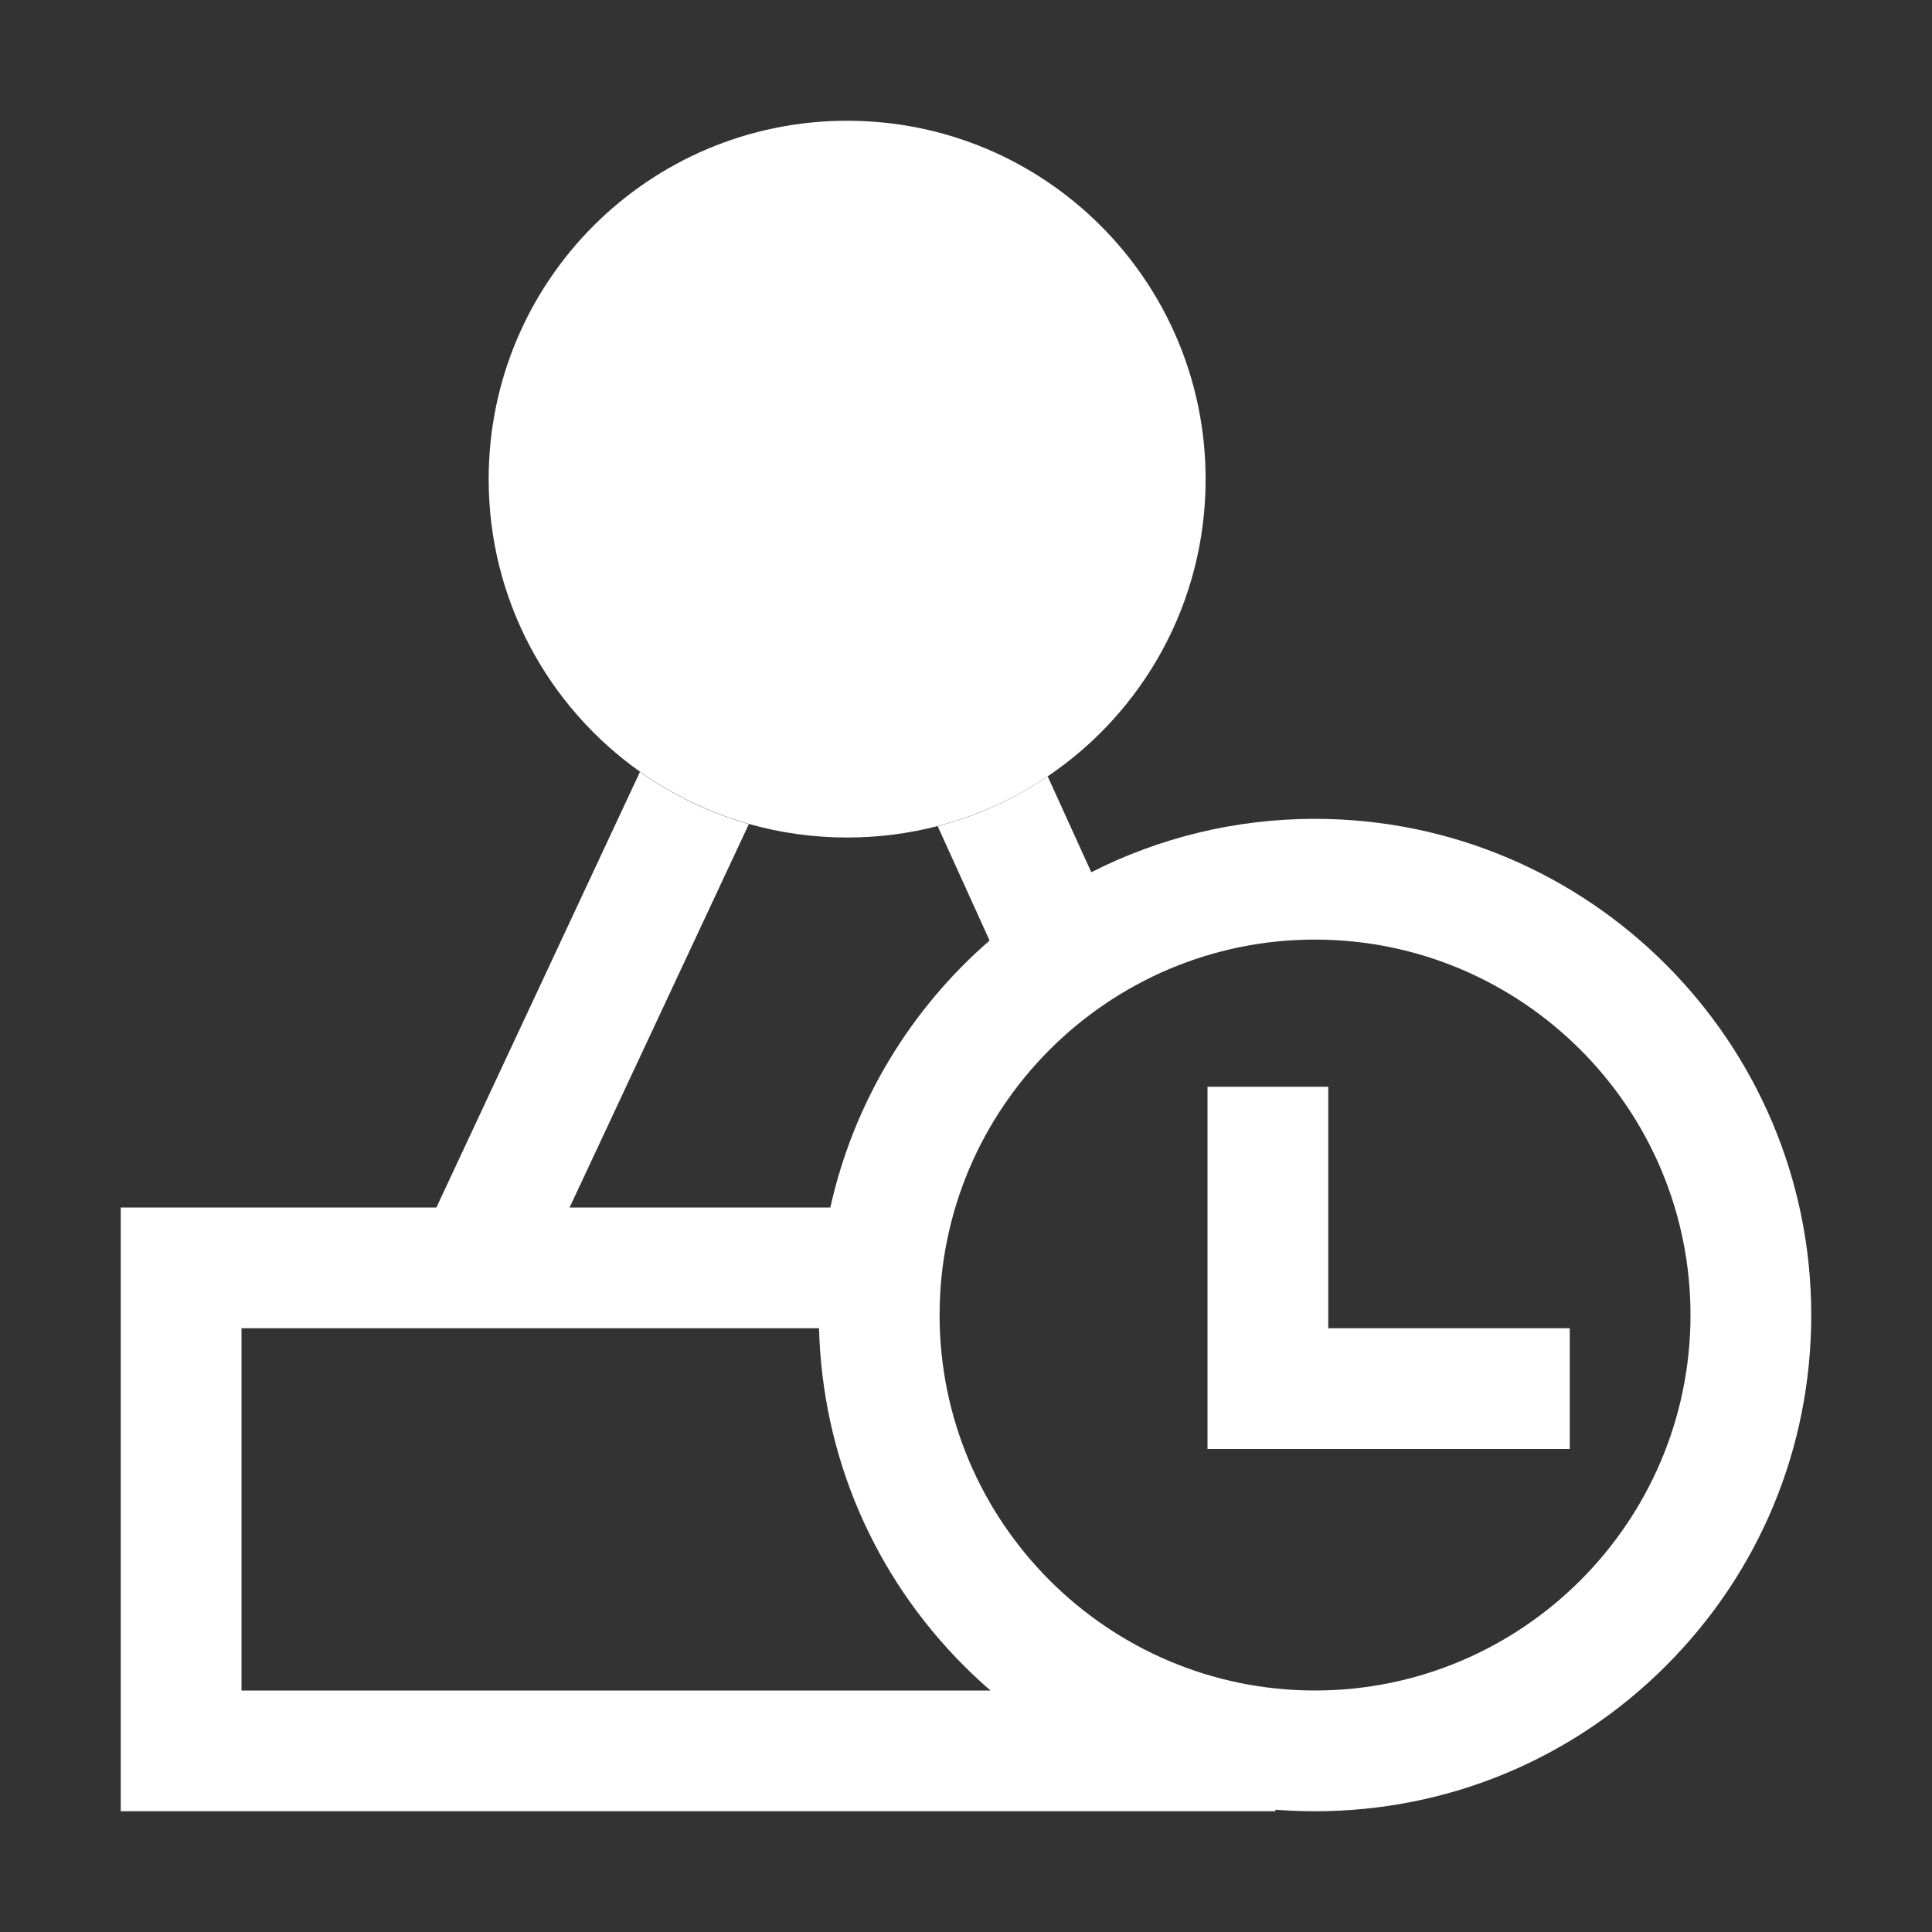 <svg t="1655553887717" class="icon" viewBox="0 0 1024 1024" version="1.1" xmlns="http://www.w3.org/2000/svg" p-id="13817" width="200" height="200"><rect x="0" y="0" width="1024" height="1024" fill="#333333" stroke="none"/><path d="M696.9 434c-42.6 0-82.8 10.2-118.5 28.3l-23.1-50.8c-17.6 11.9-37.2 20.9-58.3 26.4l27.5 60.6c-41.8 36.3-72 85.6-84.4 141.5H301.9l95-203.2c-20.9-6-40.4-15.4-57.7-27.7L231.3 640H64v320h612v-0.8c6.9 0.5 13.9 0.8 20.9 0.8 70.3 0 136.3-27.4 186-77 49.7-49.7 77.1-115.7 77.1-186 0-145-118-263-263.1-263zM128 896V704h306.1c1.8 67.6 28.9 131 76.9 179 4.5 4.5 9.2 8.9 14 13H128z m568.9 0C587.3 896 498 806.7 498 697s89.3-199 198.9-199C806.7 498 896 587.3 896 697s-89.3 199-199.1 199z" fill="#ffffff" p-id="13818"></path><path d="M639 254c0 65.5-33.1 123.3-83.6 157.4-17.6 11.9-37.2 20.9-58.3 26.4-15.4 4-31.5 6.1-48.1 6.1-18.1 0-35.6-2.5-52.1-7.2-20.9-6-40.4-15.4-57.7-27.7-48.5-34.3-80.2-91-80.2-155 0-105 85-190 190-190s190 85 190 190z" fill="#ffffff" p-id="13819"></path><path d="M704 704V576h-64v192h192v-64z" fill="#ffffff" p-id="13820"></path></svg>